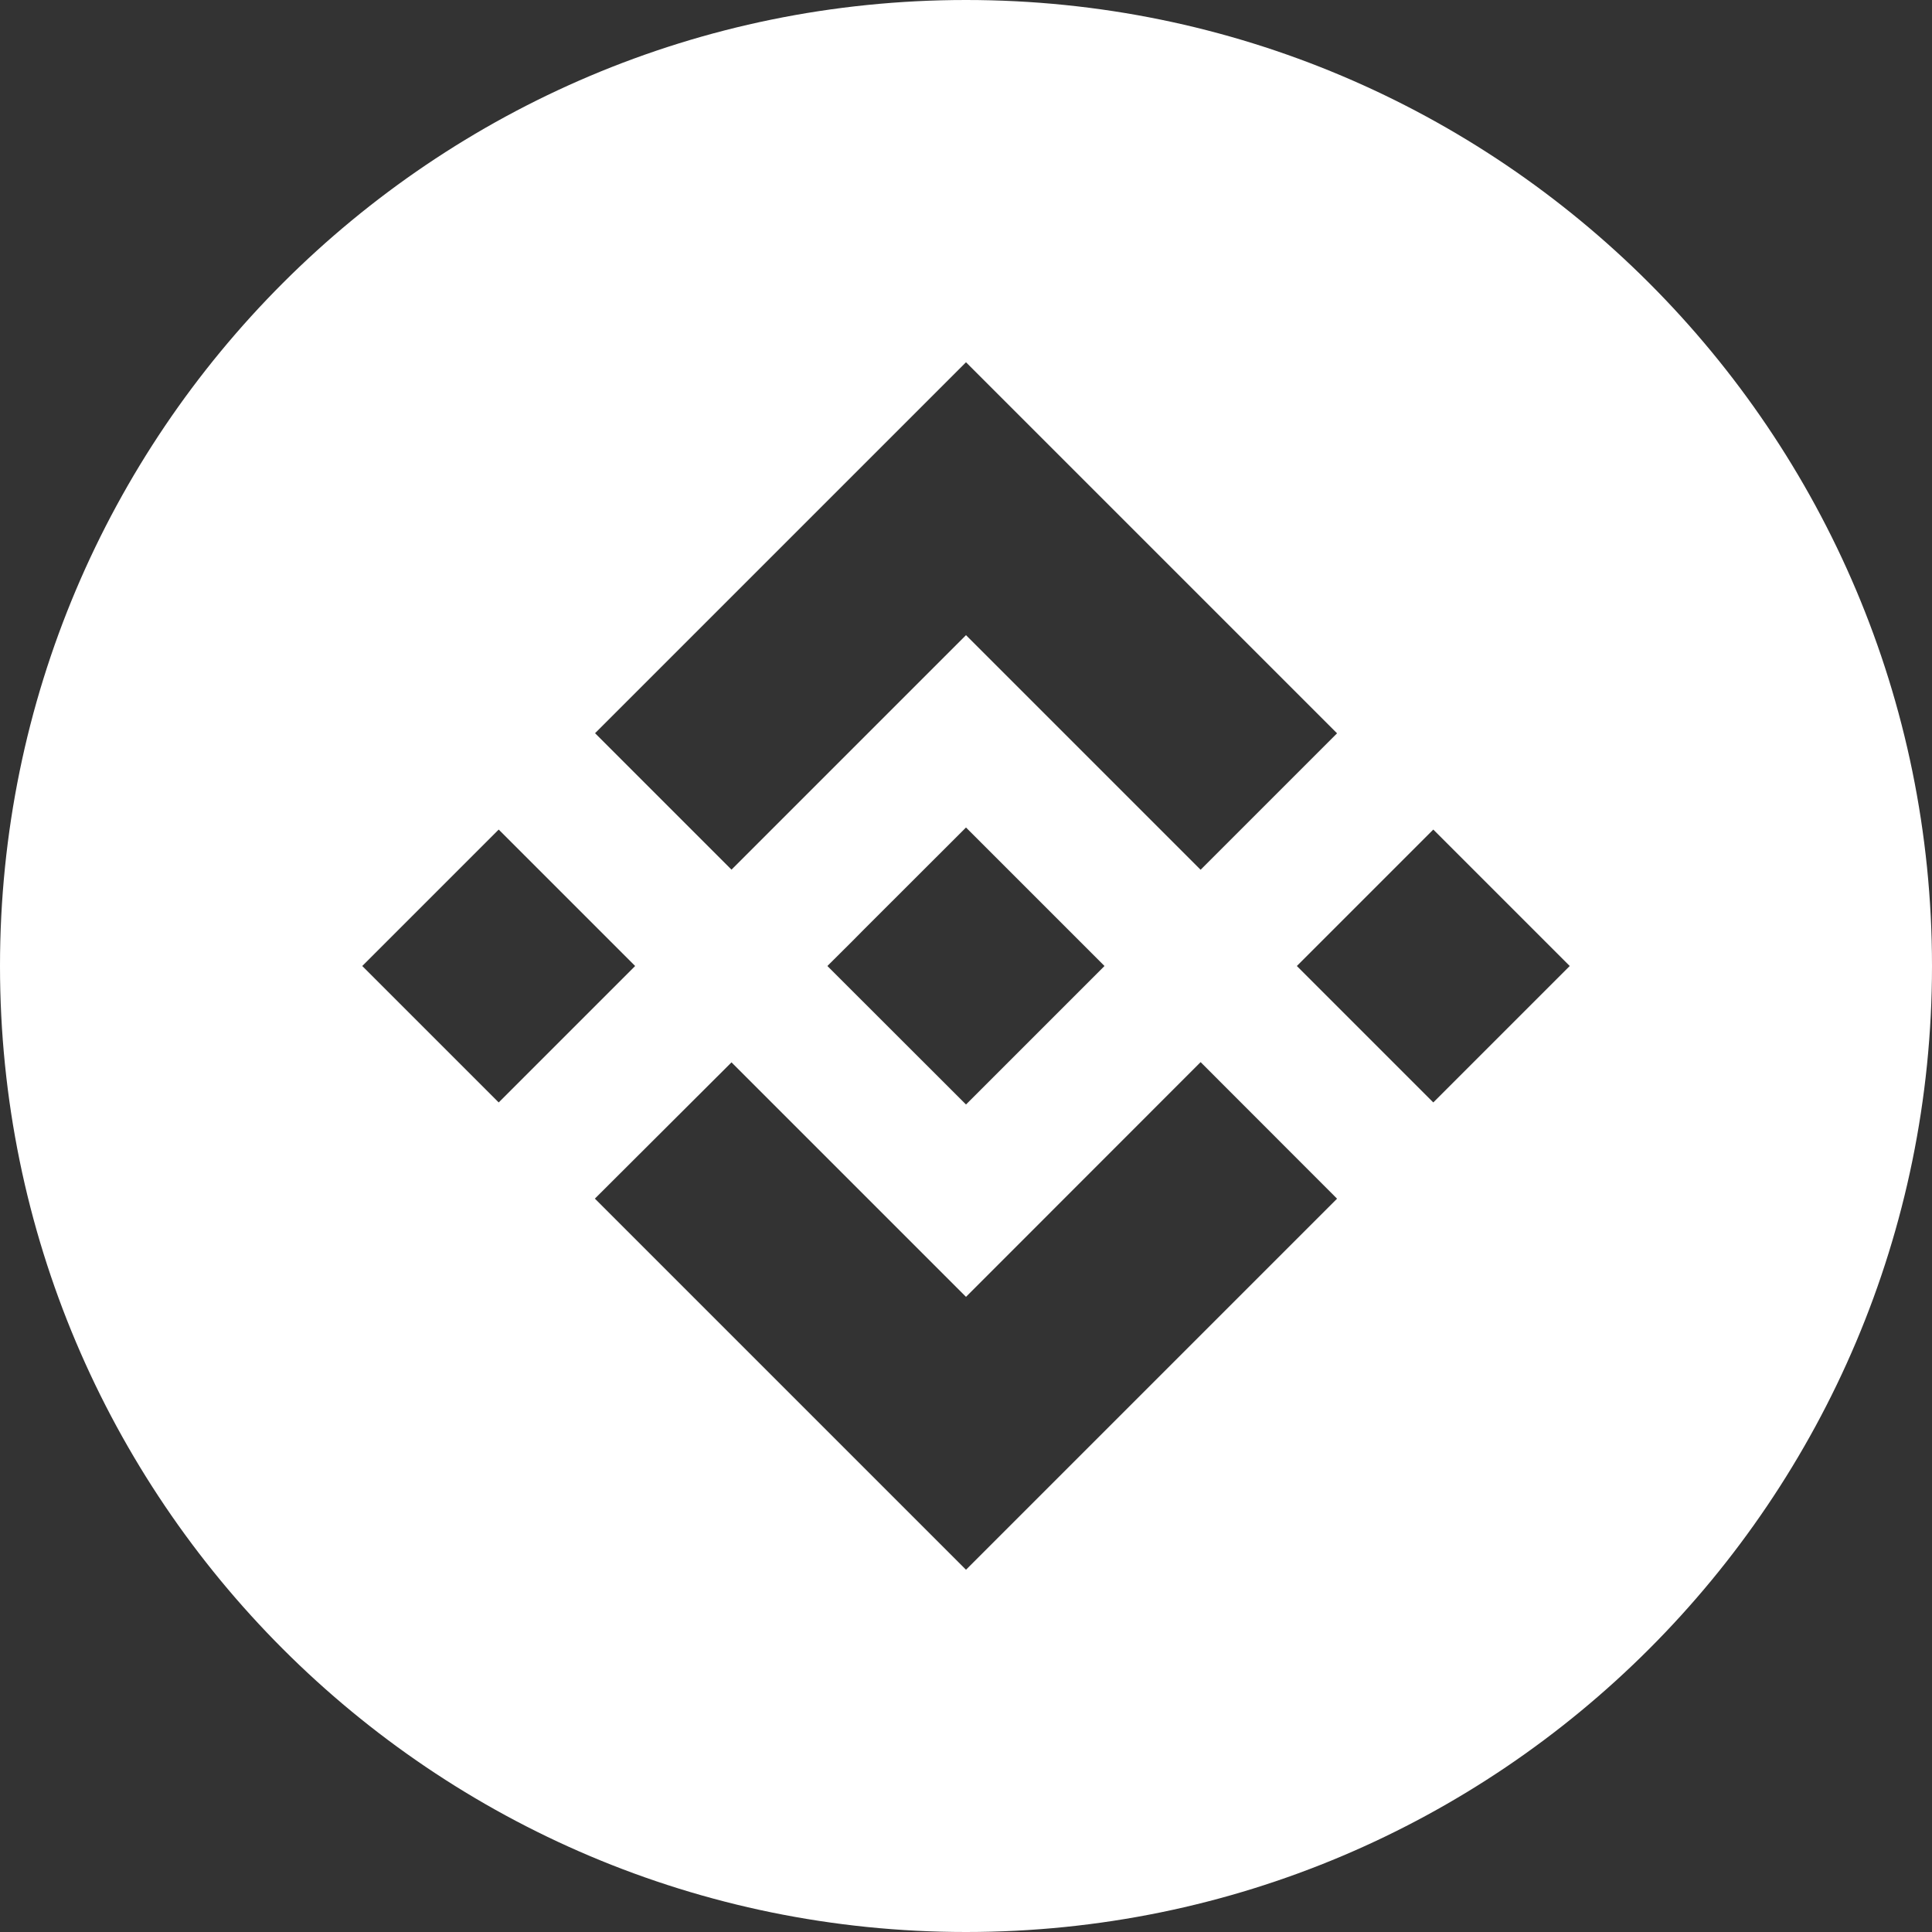<svg width="16" height="16" viewBox="0 0 16 16" fill="none" xmlns="http://www.w3.org/2000/svg">
<rect x="0" y="0" width="16" height="16" fill="#333333" stroke="none"/>
<path d="M8 16C3.582 16 0 12.418 0 8C0 3.582 3.582 0 8 0C12.418 0 16 3.582 16 8C16 12.418 12.418 16 8 16ZM6.058 7.202L8 5.26L9.943 7.203L11.073 6.073L8 3L4.928 6.072L6.058 7.202ZM3 8L4.13 9.13L5.26 8L4.13 6.87L3 8ZM6.058 8.798L4.926 9.927L4.928 9.928L8 13L11.073 9.927L9.943 8.796L8 10.74L6.058 8.798ZM10.74 8L11.87 9.13L13 8L11.87 6.87L10.74 8ZM9.146 7.999L8 6.853L7.152 7.7L7.055 7.798L6.854 7.998L6.853 8L6.854 8.002L8 9.147L9.146 8.001L9.147 8L9.146 7.999Z" fill="white"/>
</svg>
